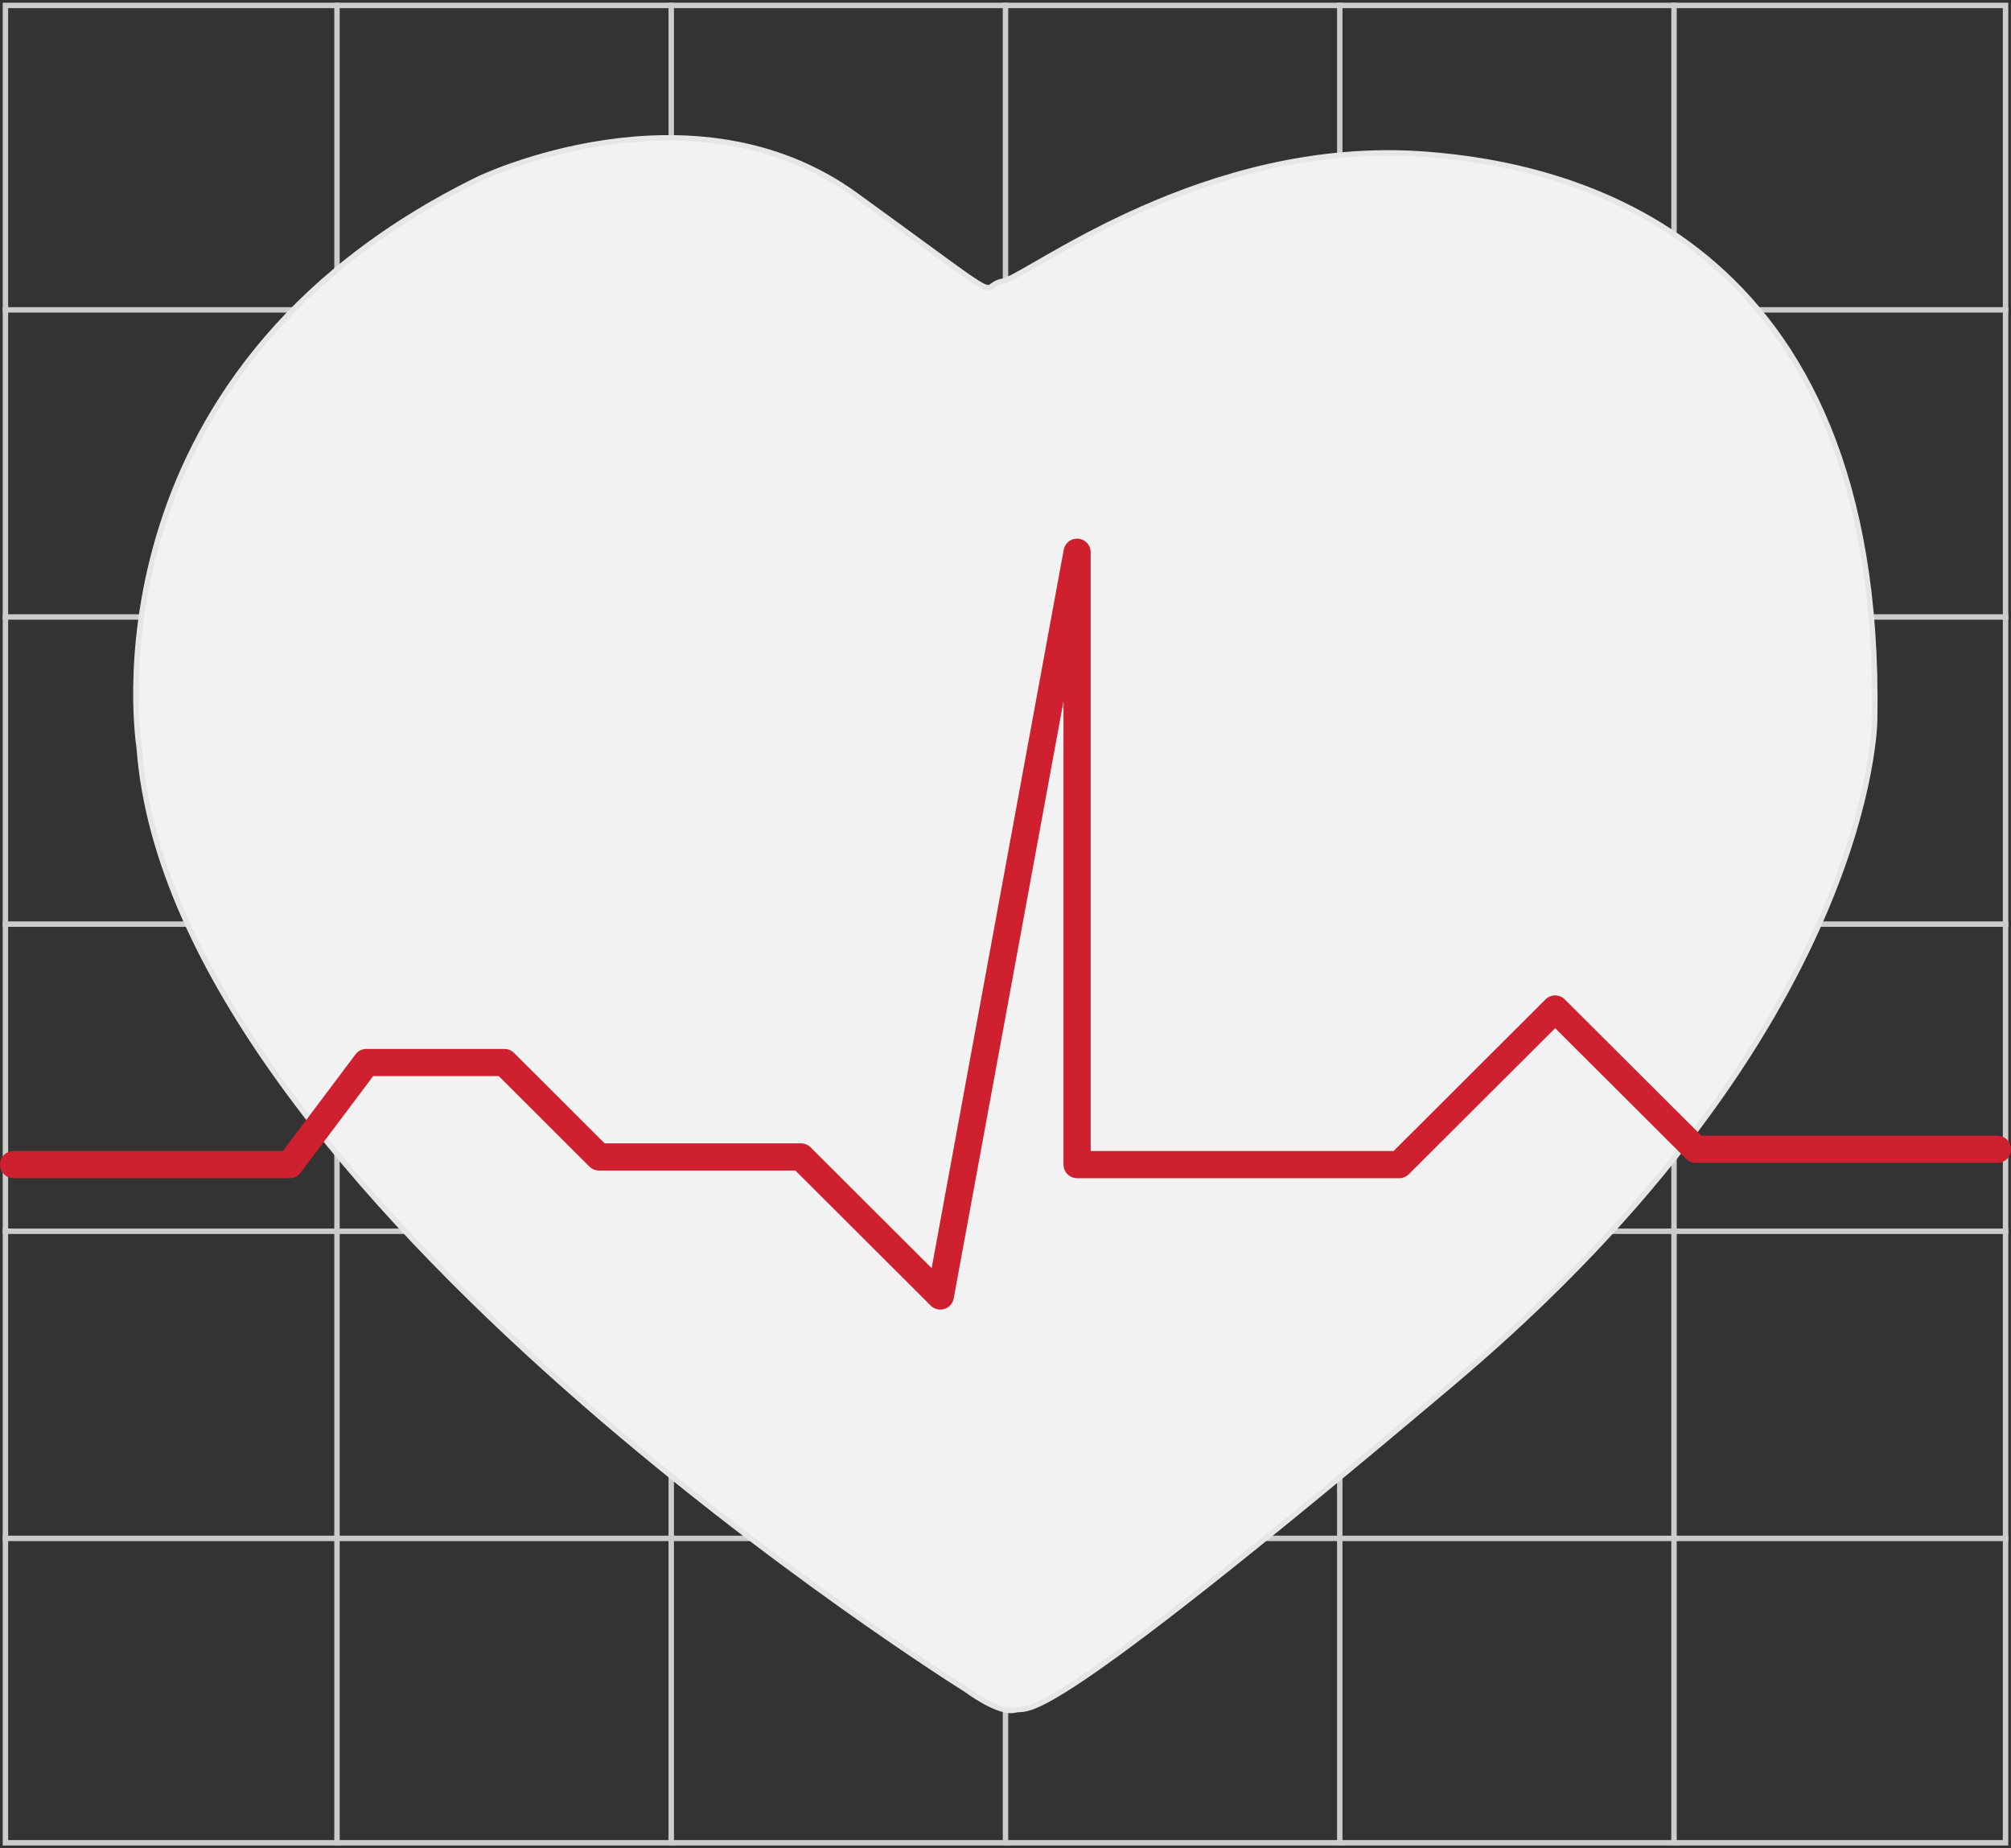 <svg xmlns="http://www.w3.org/2000/svg" viewBox="0 0 370 340"><rect x="0" y="0" width="370" height="340" fill="#333333" stroke="none"/><defs><style>.cls-1{isolation:isolate;}.cls-2{fill:#cecbcb;}.cls-3,.cls-5{fill:none;}.cls-3{stroke:#cecbcb;}.cls-3,.cls-4{stroke-miterlimit:10;}.cls-4{fill:#f2f2f2;stroke:#e6e6e6;mix-blend-mode:darken;}.cls-5{stroke:#ce202e;stroke-linecap:round;stroke-linejoin:round;stroke-width:5px;}</style></defs><title>Image_uslugi</title><g class="cls-1"><g id="_1" data-name="1"><path class="cls-2" d="M368.5,1.5v337H1.5V1.5h367m1-1H0.5v339h369V0.5h0Z"/><line class="cls-3" x1="0.5" y1="283" x2="369.5" y2="283"/><line class="cls-3" x1="0.5" y1="226.5" x2="369.5" y2="226.5"/><line class="cls-3" x1="0.5" y1="170" x2="369.5" y2="170"/><line class="cls-3" x1="0.5" y1="113.5" x2="369.5" y2="113.5"/><line class="cls-3" x1="0.5" y1="57" x2="369.5" y2="57"/><line class="cls-3" x1="308" y1="0.5" x2="308" y2="339.5"/><line class="cls-3" x1="246.5" y1="0.5" x2="246.5" y2="339.5"/><line class="cls-3" x1="185" y1="0.5" x2="185" y2="339.5"/><line class="cls-3" x1="123.5" y1="0.5" x2="123.5" y2="339.5"/><line class="cls-3" x1="62" y1="0.5" x2="62" y2="339.5"/><path class="cls-4" d="M262.13,28.37c-40.68-3-72.88,22.41-77.59,23.35-5.17,1,3,6-27.11-15.82s-69.29-3-69.29-3C14.32,69,25.62,137.59,25.62,137.59c6,82.09,152.14,173.22,152.14,173.22s6,4.52,9,3.76,3,5.28,80.59-60.24,77.57-122,77.57-122C346.48,42.68,288.21,30.3,262.13,28.37Z"/><polyline class="cls-5" points="2.5 214.24 53.3 214.24 67.41 195.46 92.81 195.46 110.21 212.83 147.37 212.83 173.01 238.41 198.17 101.59 198.17 214.24 257.44 214.24 286.13 185.61 312 211.42 367.5 211.42"/></g></g></svg>